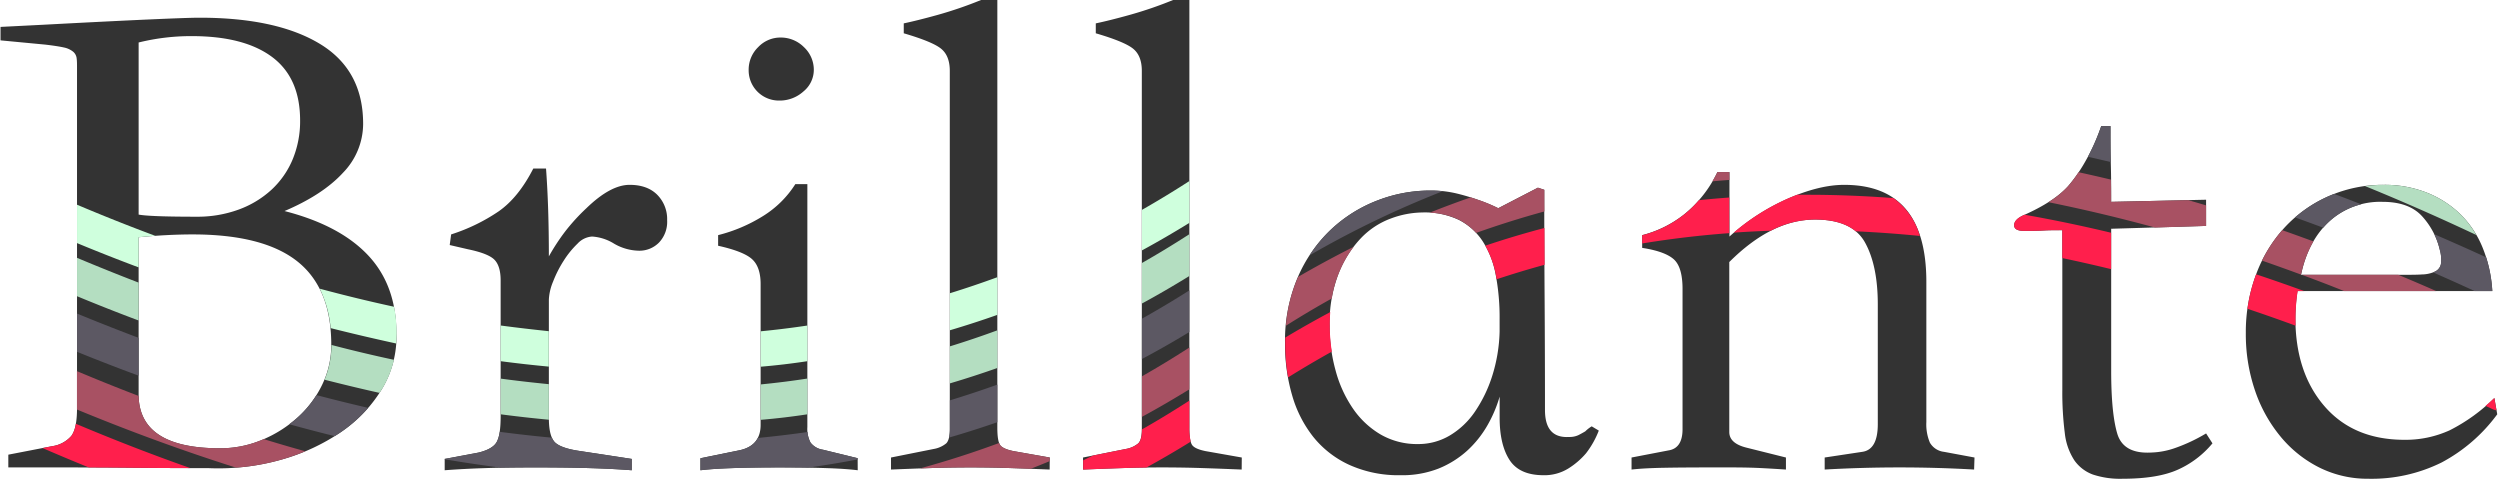 <svg viewBox="0 0 706 136" xmlns="http://www.w3.org/2000/svg"><path d="m.15 11.4v-3.8l11.85-.6q18.8-1 30-1.5t14.35-.5q21.79 0 34 7.4t12.2 22.6a19.91 19.91 0 0 1 -5.7 13.8q-5.7 6.2-16.5 10.8 15.6 4 23.6 12.5t8 22.1a28.54 28.54 0 0 1 -4 15.5 39.18 39.18 0 0 1 -11.5 12.2 57.14 57.14 0 0 1 -17 7.9 65.45 65.45 0 0 1 -20.7 2.4q-10.61 0-21-.1t-21-.1h-14.4v-3.6l12.4-2.4a8.77 8.77 0 0 0 5.4-2.9q1.61-2.1 1.6-7.9v-96c0-1.07 0-2-.1-2.7a2.84 2.84 0 0 0 -1-1.9 6.06 6.06 0 0 0 -2.65-1.2c-1.2-.27-2.93-.53-5.2-.8zm39 49.2q3.2.6 16.4.6a33.79 33.79 0 0 0 11.8-2 27.68 27.68 0 0 0 9.3-5.6 24.46 24.46 0 0 0 6-8.6 28.12 28.12 0 0 0 2.1-11q0-12-7.9-17.9t-22.7-5.9a61.62 61.62 0 0 0 -15 1.8zm0 6.4v44.4q0 15.19 23 15.2a30.38 30.38 0 0 0 11.9-2.4 35.05 35.05 0 0 0 10.1-6.4 29.61 29.61 0 0 0 6.9-9.3 25.65 25.65 0 0 0 2.5-11.1q0-16-9.6-23.6t-29.6-7.6q-3.41 0-7.3.2t-7.9.6zm86.43 65.8v-3.2l9.6-1.8q4-1 5.1-3c.74-1.33 1.1-3.73 1.1-7.2v-38.4c0-2.67-.56-4.6-1.7-5.8s-3.63-2.2-7.5-3l-5.18-1.2.4-3a52.06 52.06 0 0 0 13.4-6.5q5.61-3.9 9.8-12.1h3.6q.4 5.4.6 11.6t.2 13.2a60 60 0 0 1 4.5-6.9 55.53 55.53 0 0 1 6.1-6.7q6.81-6.6 12.2-6.6 5 0 7.8 2.8a9.74 9.74 0 0 1 2.8 7.2 8.48 8.48 0 0 1 -2.3 6.3 7.74 7.74 0 0 1 -5.7 2.3 14.44 14.44 0 0 1 -7-2 13.32 13.32 0 0 0 -6.2-2 6.11 6.11 0 0 0 -4.1 2 25.78 25.78 0 0 0 -3.9 4.8 32.74 32.74 0 0 0 -3 5.9 14.89 14.89 0 0 0 -1.2 5.1v33.4q0 5.2 1.7 6.9c1.14 1.13 3.57 2 7.3 2.5l14.4 2.2v3.2q-5.19-.41-11.7-.6t-13.9-.2h-2.8q-7 0-13.1.2t-11.32.6zm116.64 0q-3.21-.41-8.7-.6t-13.52-.2q-8 0-13.5.2t-8.7.6v-3.4l10.8-2.2q6.19-1.2 6.2-7.2v-39.8q0-4.8-2.4-7t-9.6-3.8v-3a44.32 44.32 0 0 0 12.7-5.4 28.66 28.66 0 0 0 9.1-9h3.4v68.6a8.34 8.34 0 0 0 .9 4.4 5.38 5.38 0 0 0 3.5 2l9.8 2.4zm-21.8-122.2a9.21 9.21 0 0 1 6.6 2.7 8.73 8.73 0 0 1 2.8 6.5 7.86 7.86 0 0 1 -2.9 6 10 10 0 0 1 -6.9 2.6 8.54 8.54 0 0 1 -8.6-8.6 8.87 8.87 0 0 1 2.7-6.5 8.63 8.63 0 0 1 6.3-2.7zm76 122c-3.2-.13-6.73-.27-10.6-.4s-7.8-.2-11.8-.2-7.93.07-11.8.2-7.4.27-10.6.4v-3.4l12-2.4a7.57 7.57 0 0 0 3.6-1.6c.67-.67 1-2 1-4v-101.2q0-4.2-2.4-6.2t-10.6-4.4v-2.8q3.79-.79 9.6-2.4a112.33 112.33 0 0 0 12.23-4.2h4.6v120.8c0 2.53.27 4.17.8 4.9s1.8 1.3 3.8 1.7l10.2 1.8zm54.23 0c-3.2-.13-6.73-.27-10.6-.4s-7.8-.2-11.8-.2-7.93.07-11.8.2-7.4.27-10.6.4v-3.4l12-2.4a7.47 7.47 0 0 0 3.6-1.6c.67-.67 1-2 1-4v-101.2q0-4.2-2.4-6.2t-10.6-4.4v-2.8q3.81-.79 9.6-2.4a111.6 111.6 0 0 0 12.23-4.2h4.6v120.8c0 2.53.27 4.17.8 4.9s1.8 1.3 3.8 1.7l10.2 1.8zm44.84 1.6a33.68 33.68 0 0 1 -14.4-2.9 27.93 27.93 0 0 1 -10.2-7.9 33.91 33.91 0 0 1 -6-11.8 51.26 51.26 0 0 1 -2-14.6 45.64 45.64 0 0 1 3.6-18.7 40.75 40.75 0 0 1 9.4-13.5 40.14 40.14 0 0 1 13.11-8.2 41.18 41.18 0 0 1 14.9-2.8 31.21 31.21 0 0 1 7.3.8 59.2 59.2 0 0 1 6.1 1.8 45.35 45.35 0 0 1 5.8 2.4l11.2-5.8 1.8.6q0 15.6.1 31.1t.1 31.1q0 8 6.8 7.6a5.9 5.9 0 0 0 2.6-.5c.66-.33 1.33-.7 2-1.1a9.23 9.23 0 0 1 1.8-1.4l2 1.2a25.33 25.33 0 0 1 -3.6 6.4 21.41 21.41 0 0 1 -5 4.3 12.79 12.79 0 0 1 -7 1.9q-6.81 0-9.6-4.3t-2.8-11.9v-6a36.81 36.81 0 0 1 -3.5 8.2 29.66 29.66 0 0 1 -5.7 7.1 27.24 27.24 0 0 1 -8 5 28.13 28.13 0 0 1 -10.78 1.9zm28-44.2a64.77 64.77 0 0 0 -1.1-12.4 26.18 26.18 0 0 0 -3.7-9.5 17.64 17.64 0 0 0 -6.7-6 22.51 22.51 0 0 0 -10.3-2.1 26.26 26.26 0 0 0 -8.9 1.7 22.38 22.38 0 0 0 -8.5 5.6 30.69 30.69 0 0 0 -6.3 10 38.69 38.69 0 0 0 -2.5 14.7 46.84 46.84 0 0 0 1.7 12.7 34.81 34.81 0 0 0 4.9 10.7 24.53 24.53 0 0 0 7.8 7.3 20.53 20.53 0 0 0 10.6 2.7 17.33 17.33 0 0 0 8.9-2.4 22.55 22.55 0 0 0 7.1-6.7 38.57 38.57 0 0 0 4.9-10.1 45 45 0 0 0 2.1-12.6zm134 42.6a371.31 371.31 0 0 0 -42.2 0v-3.4l10.6-1.6q4.39-.6 4.4-7.8v-33.8q0-11-3.6-17.5t-14.14-6.5q-12.19 0-24.2 12v48q0 3.19 4.8 4.4l11.2 2.8v3.4c-2-.13-4.23-.27-6.7-.4s-5.37-.2-8.7-.2h-6.6q-7 0-12.5.1c-3.67.07-6.7.23-9.1.5v-3.4l10.4-2q4-.6 4-6v-39.6q0-6.19-2.5-8.4t-8.9-3.2v-3.6a31.64 31.64 0 0 0 11.9-5.9 34.08 34.08 0 0 0 9.35-11.9h3.4v18.2a62.14 62.14 0 0 1 16.5-10.7q8.89-3.9 15.9-3.9 23.2 0 23.2 27.4v39.6a13.28 13.28 0 0 0 1 5.8 5.28 5.28 0 0 0 4 2.6l8.6 1.6zm35.83-97h2.68c0 3.6 0 7.17.1 10.7s.1 7.1.1 10.7l26.8-.6v7.4l-26.8.8v40.2q0 11.81 1.7 17.6t9.5 5.4a22.09 22.09 0 0 0 6.9-1.3 47.37 47.37 0 0 0 8.7-4.1l1.8 2.8a27 27 0 0 1 -9.7 7.4q-5.7 2.6-15.7 2.6a24.44 24.44 0 0 1 -8.4-1.2 11 11 0 0 1 -5.2-4 17.49 17.49 0 0 1 -2.7-7.7 90.6 90.6 0 0 1 -.7-12.3v-45c-1.86 0-3.66 0-5.4.1s-3.53.1-5.4.1-2.8-.53-2.8-1.6.87-2 2.6-2.8q8.6-3.8 12.6-8.2a42.48 42.48 0 0 0 4.6-6.5 57 57 0 0 0 4.78-10.5zm110.5 46.6h-55a51.34 51.34 0 0 0 -.6 7.6q0 15.4 8.2 24.9t22.6 9.5a30 30 0 0 0 12.8-2.7 50 50 0 0 0 12.6-9.1l.8 4.6a46.57 46.57 0 0 1 -15.7 13.6 44.47 44.47 0 0 1 -20.7 4.6 30.54 30.54 0 0 1 -13.7-3.1 33.72 33.72 0 0 1 -11-8.7 40.85 40.85 0 0 1 -7.3-13.1 49.26 49.26 0 0 1 -2.6-16.3 46.25 46.25 0 0 1 2.9-16.5 39.93 39.93 0 0 1 8.1-13.3 37.43 37.43 0 0 1 12.4-8.8 38 38 0 0 1 15.6-3.2 32.24 32.24 0 0 1 12.1 2.2 28.87 28.87 0 0 1 9.5 6.1 28.08 28.08 0 0 1 6.3 9.5 38.09 38.09 0 0 1 2.7 12.2zm-54-4.6h29c2 0 3.73 0 5.2-.1a9 9 0 0 0 3.6-.8 3 3 0 0 0 1.7-2.1 9.82 9.82 0 0 0 -.3-4 21.35 21.35 0 0 0 -4.9-9.4q-3.71-4.2-11.3-4.2a21.34 21.34 0 0 0 -15 5.5q-6 5.5-8 15.1z" fill="#333"/><path d="m375.52 92c0-1.33.05-2.62.14-3.86q-6.42 3.42-12.71 7.19v1.67a53.86 53.86 0 0 0 .82 9.57q6.11-3.81 12.34-7.27a48.7 48.7 0 0 1 -.59-7.3zm159.18-36.06q-12.41-.94-24.47-.94h-2.75c-.86.34-1.74.69-2.63 1.08a61.62 61.62 0 0 0 -15.25 9.62q5.2-.36 10.46-.54a27.22 27.22 0 0 1 12.49-3.16c5 0 8.86 1.12 11.53 3.32q9 .41 18.09 1.31a19.77 19.77 0 0 0 -7.47-10.69zm37.03 4.7-.35.16c-1.73.8-2.6 1.73-2.6 2.8s.94 1.6 2.8 1.6 3.67 0 5.4-.1 3.54-.1 5.4-.1v7.88q6.86 1.44 13.8 3.13v-10.28q-12.36-2.96-24.45-5.09zm65.39 16.86a44.49 44.49 0 0 0 -2.44 9.7q6.75 2.26 13.58 4.77v-2.17a51.34 51.34 0 0 1 .6-7.6h1.85q-6.81-2.48-13.54-4.72zm67.88 38.39-.6-3.49c-.84.79-1.66 1.51-2.47 2.22l1.89.89a5.07 5.07 0 0 0 1.18.38zm-268.85-51.51q-8.43 2.22-16.71 5a27 27 0 0 1 3 8.26c.07.4.13.82.2 1.23q6.72-2.23 13.56-4.1zm-100.27 56.42v-7.67q-6.61 4.28-13.4 8.14c0 2-.34 3.27-1 3.93a7.47 7.47 0 0 1 -3.6 1.6l-9.23 1.85-2.77 1.35v2.61c3.2-.13 6.74-.27 10.6-.4q3.58-.12 7.23-.16 6.35-3.49 12.55-7.32a15.36 15.36 0 0 1 -.38-3.93zm-314.46-1.13a8.13 8.13 0 0 1 -1.27 3.43 8.77 8.77 0 0 1 -5.4 2.9l-2.74.53q6.58 2.85 13.1 5.49 6.36 0 12.64.08 7.94.08 16 .09-15.97-5.62-32.33-12.52zm466.93-63.89q-4.31.31-8.58.75a29 29 0 0 1 -4.12 4 31.64 31.64 0 0 1 -11.9 5.9v2.33q12.13-2 24.6-2.92z" fill="#ff1f4c"/><path d="m488.35 48.6h-3.35c-.45.91-.93 1.77-1.42 2.61 1.6-.15 3.21-.28 4.82-.4zm-52.23 5-1.8-.6-11.2 5.8a45.35 45.35 0 0 0 -5.8-2.4c-.65-.23-1.31-.45-2-.66-3.89 1.36-7.75 2.79-11.59 4.33a20.84 20.84 0 0 1 8.29 2 17.6 17.6 0 0 1 4.85 3.7q9.51-3.39 19.27-6.06c-.01-2.02-.02-4.06-.02-6.11zm217.19 14.57c-2.94-1.08-5.88-2.14-8.8-3.17a39.22 39.22 0 0 0 -5.71 8.6q5.49 1.91 11 3.94a31.82 31.82 0 0 1 3.51-9.37zm-30.31-10.17q-2.47-.75-5-1.47l-21.82.47c0-2.11 0-4.19-.06-6.28q-4.57-1.09-9.14-2.09a33.82 33.82 0 0 1 -3 4 26.44 26.44 0 0 1 -5.51 4.47q14.85 3 30.12 7.16l14.41-.46zm-246.9 26.29a31.74 31.74 0 0 1 1.92-7 33.81 33.81 0 0 1 4.23-7.58q-7.94 4-15.69 8.49v.09a42.62 42.62 0 0 0 -3.43 13.71q6.42-4.07 12.97-7.71zm-301.64 39.71-.41.19a30.38 30.38 0 0 1 -11.9 2.4q-22.66 0-23-14.78-8.66-3.31-17.42-7v10.84q22.83 9.42 44.93 16.41a62.69 62.69 0 0 0 12.78-2.26 64.29 64.29 0 0 0 6.78-2.36q-5.86-1.62-11.76-3.44zm575.54-46.4q6 2.2 12 4.6h26q-5.38-2.37-10.73-4.6zm-353.55 51.6-10.2-1.8c-2-.4-3.27-1-3.8-1.7a2.79 2.79 0 0 1 -.3-.6q-11 4.08-22.38 7.19l2.48-.09q5.81-.19 11.8-.2t11.8.2l5.25.19q2.68-1.06 5.35-2.17zm26.03-22.93v11.45q6.78-3.69 13.4-7.78v-11.81q-6.61 4.28-13.4 8.14z" fill="#a85163"/><path d="m689 70.6a9.82 9.82 0 0 1 .3 4 3 3 0 0 1 -1.7 2.1c-.16.08-.34.15-.52.22q5.86 2.56 11.76 5.28h5a39.34 39.34 0 0 0 -1.74-9.53q-7.35-3.37-14.65-6.52a21.06 21.06 0 0 1 1.55 4.45zm-92.92-24.83c-.08-3.36-.08-6.77-.08-10.17h-2.6a62.16 62.16 0 0 1 -3.76 8.67q3.21.73 6.44 1.5zm-273.6 44.23v11.39q6.78-3.61 13.4-7.63v-11.76q-6.61 4.2-13.4 8zm66.52-33.4a40.14 40.14 0 0 0 -13.1 8.2 38 38 0 0 0 -6.07 7.31 275.56 275.56 0 0 1 37.61-18.11 33.29 33.29 0 0 0 -3.52-.18 41.18 41.18 0 0 0 -14.92 2.78zm268.82 5.9a20.23 20.23 0 0 1 9-4.8c-2.57-1-5.13-2-7.69-2.93-.51.2-1 .41-1.52.63a37.63 37.63 0 0 0 -9.48 6c2.64.94 5.28 1.91 7.94 2.91a21.13 21.13 0 0 1 1.75-1.81zm-415.6 66.9-9.8-2.4a5.38 5.38 0 0 1 -3.5-2 6.66 6.66 0 0 1 -.85-3q-7 1-14.06 1.68c-.95 1.83-2.74 3-5.39 3.53l-10.8 2.2v3.4q3.19-.41 8.7-.6t13.48-.21c3 0 5.72 0 8.19.06 4.71-.66 9.37-1.43 14-2.31zm-145.77-7.5a41.35 41.35 0 0 0 7.52-6.72q-7.25-1.67-14.6-3.61a30 30 0 0 1 -5.22 6.23c-.79.72-1.62 1.4-2.48 2q6.45 1.78 12.82 3.36c.67-.38 1.32-.81 1.96-1.26zm43.83 2.9q-1.09 2-5.1 3l-9.6 1.8v.1q8.05 1.37 16 2.38c2.7-.05 5.5-.08 8.43-.08h2.8q7.41 0 13.9.2t11.7.6v-3.2l-14.41-2.2c-3.73-.53-6.16-1.37-7.3-2.5a4.36 4.36 0 0 1 -.84-1.3c-4.87-.45-9.78-1-14.73-1.65a8.75 8.75 0 0 1 -.85 2.85zm127.97-11.74v8.14a11.31 11.31 0 0 1 -.22 2.37q6.87-2 13.62-4.34v-10.61q-6.65 2.38-13.4 4.44zm-229.1-6.97v-10.68q-8.64-3.25-17.4-6.86v10.8q8.74 3.56 17.4 6.74z" fill="#5c5863"/><path d="m322.48 74.27v11.45q6.78-3.69 13.4-7.78v-11.81q-6.61 4.28-13.4 8.14zm362.84-19.87a32.24 32.24 0 0 0 -12.1-2.2 42.39 42.39 0 0 0 -5.34.35q15.54 6.33 31.42 13.81a26.84 26.84 0 0 0 -4.48-5.86 28.87 28.87 0 0 0 -9.5-6.1zm-417.07 43.41v10.46q6.75-2 13.4-4.35v-10.64q-6.65 2.45-13.4 4.53zm-113.25 20.19v-9.51c-4.5-.44-9-.95-13.6-1.57v10.08q6.85.9 13.61 1.53c-.01-.18-.01-.35-.01-.53zm-47-8.3a28.48 28.48 0 0 0 3.25-8.09q-8.76-1.87-17.65-4.2a25.63 25.63 0 0 1 -1.94 9.82q7.83 2 15.55 3.73c.22-.42.49-.83.79-1.26zm106.82-1.14v10q6.65-.56 13.18-1.56v-10.1q-6.53 1.01-13.18 1.66zm-175.67-18.05v-10.7q-8.64-3.32-17.4-7v10.84q8.74 3.62 17.4 6.86z" fill="#b4dec1"/><path d="m112 94.2a39.73 39.73 0 0 0 -.7-7.57q-10.41-2.25-21-5.1a31.42 31.42 0 0 1 3.07 11.13q9.3 2.34 18.51 4.34c.06-.94.12-1.86.12-2.8zm156.25-11.39v10.46q6.75-2 13.4-4.35v-10.64q-6.65 2.44-13.4 4.53zm54.23-23.54v11.45q6.78-3.69 13.4-7.78v-11.81q-6.61 4.27-13.4 8.14zm-107.66 34.29v10q6.65-.56 13.18-1.56v-10.07q-6.53.98-13.18 1.63zm-175.67-18.05v-8.51c1.58-.16 3.14-.29 4.7-.4q-11-4.09-22.1-8.79v10.84q8.74 3.62 17.4 6.86zm102.23 16.41v10.08q6.85.9 13.6 1.53v-10c-4.5-.48-8.98-.99-13.6-1.61z" fill="#cfffdd"/></svg>